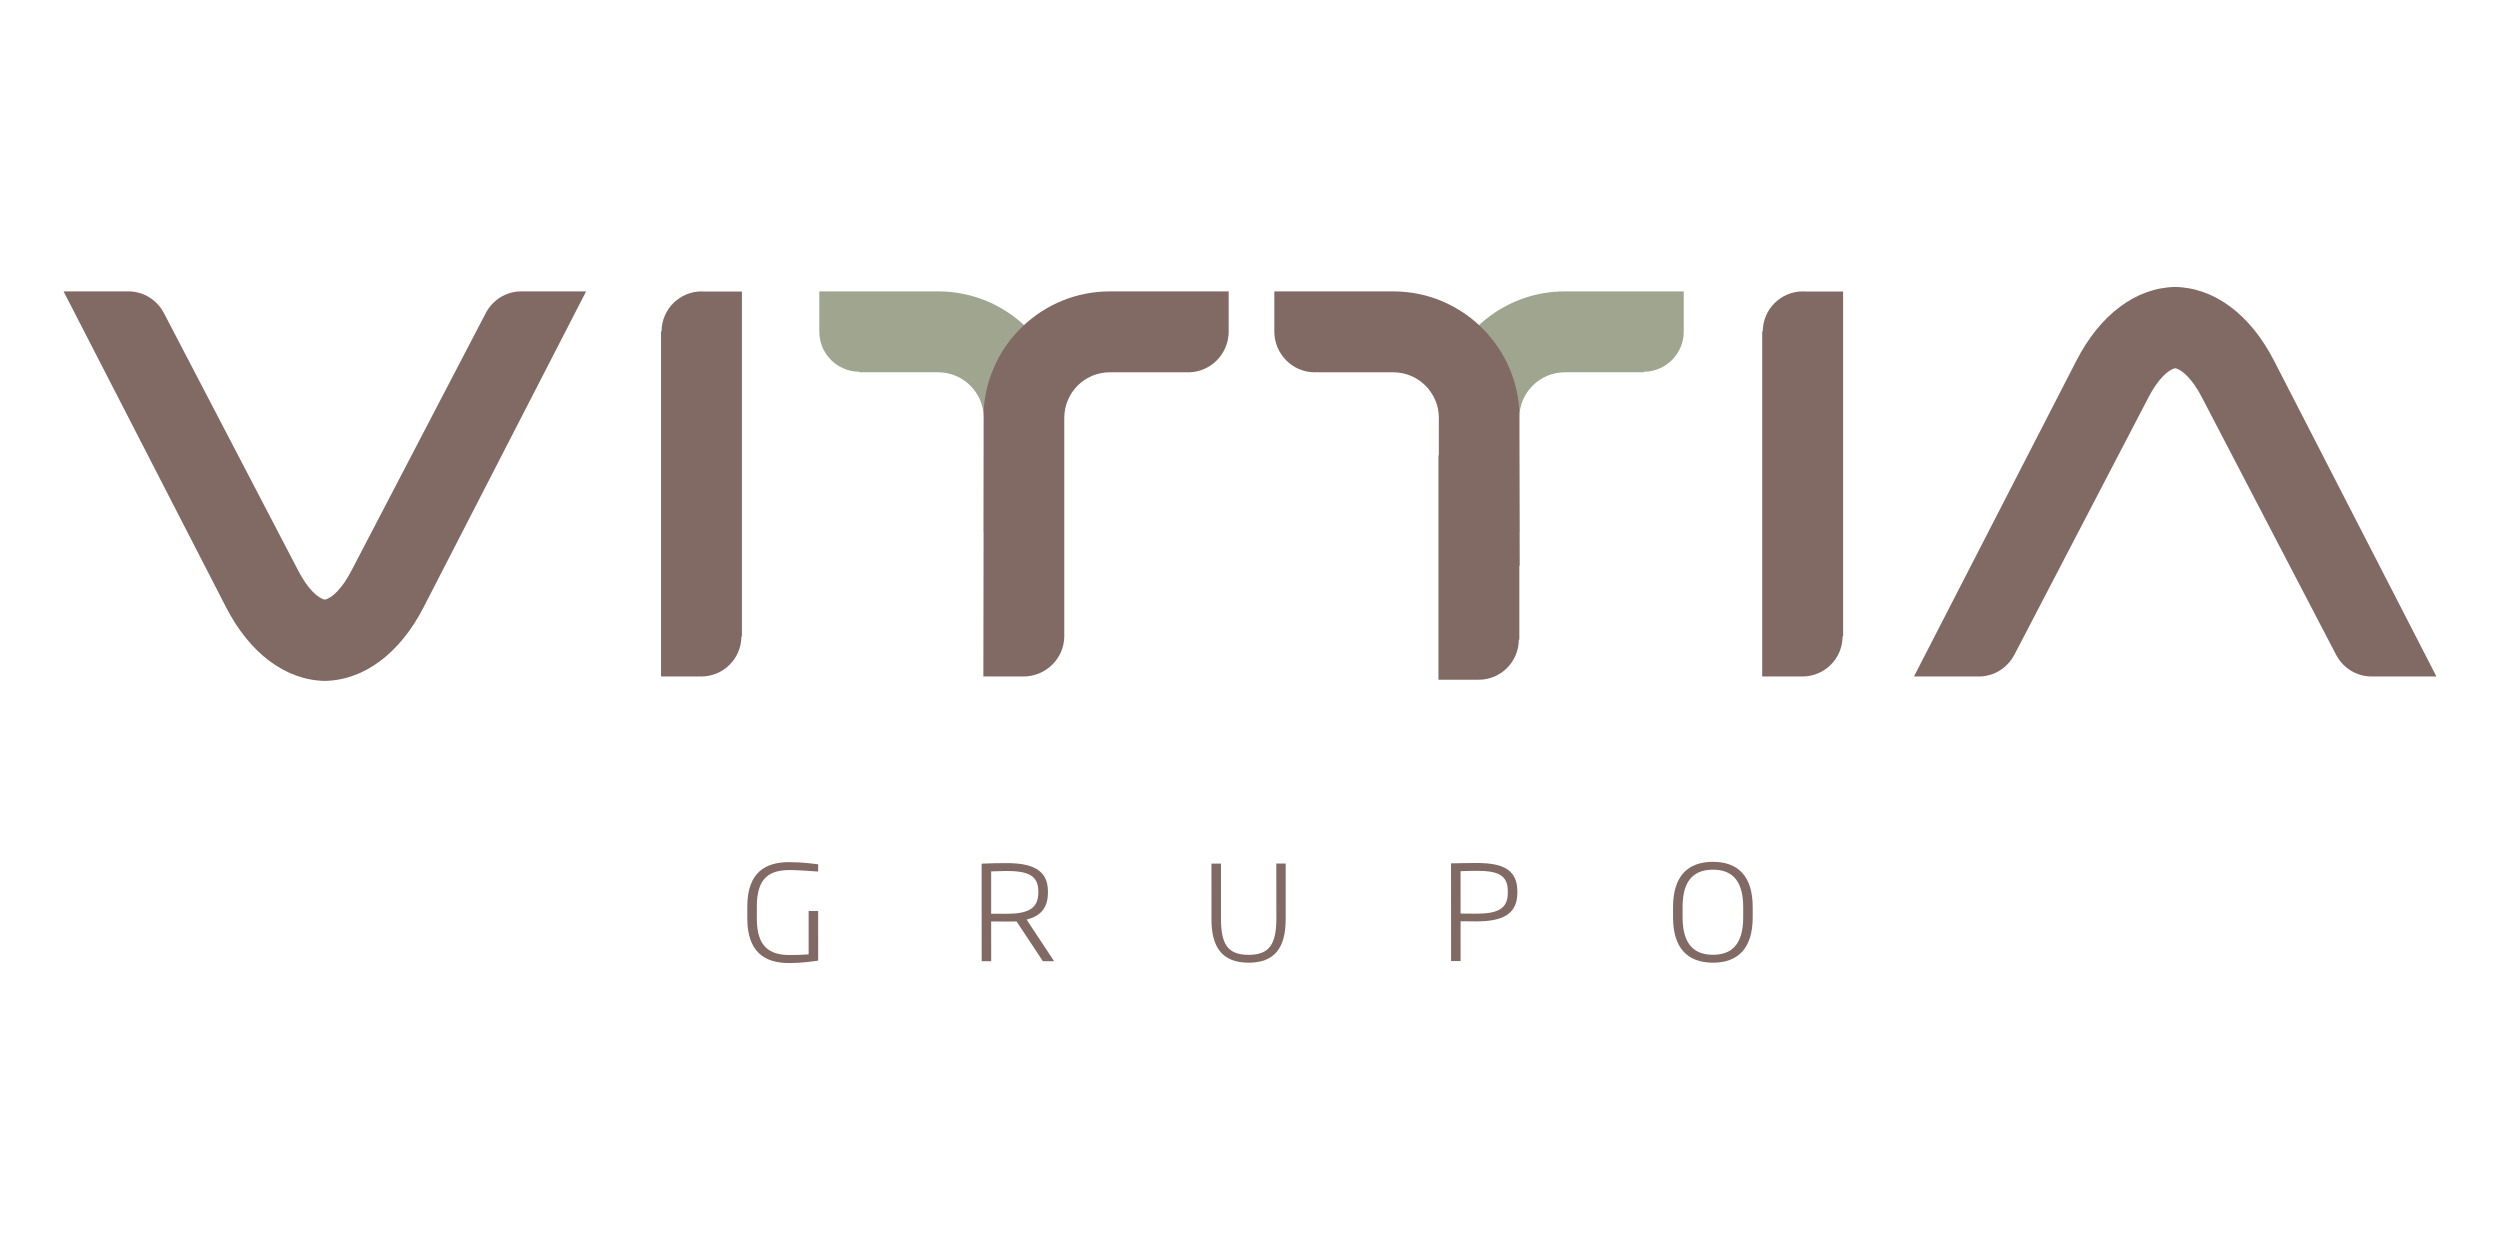 <svg xmlns="http://www.w3.org/2000/svg" fill-rule="evenodd" clip-rule="evenodd" image-rendering="optimizeQuality" shape-rendering="geometricPrecision" text-rendering="geometricPrecision" viewBox="-2 1 6600 3300"><g><rect width="6600" height="3300" x="-2" y="1" fill="none"/><g><g><g><path fill="#816964" fill-rule="nonzero" d="M2080.67 2543.47c-63.71,0 -109.75,-29.24 -109.8,-117.57l0 -31.66c0,-92.1 50.2,-117.05 109.8,-117.22 36.44,0 69.36,4.84 77.24,5.78l0 19.15c-16.2,-1.3 -55.46,-4.04 -73.8,-4.04 -53.34,0 -88.13,18.79 -88.08,96.33l0 31.66c0,74.22 32.66,96.4 87.78,96.4 16.06,0 34.44,-0.51 49,-1.84l0 -114.35 25.1 -0.09 0.05 130.97c-16.44,2.6 -45.77,6.48 -77.29,6.48l0 0zm0 0l0 0 0 0z"/></g></g><g><path fill="#816964" fill-rule="nonzero" d="M2739.17 2354.15c0,-42.34 -27.83,-53.79 -84.45,-53.79 -12.38,0.15 -27.4,0.76 -40.07,1.08l0 111.81c12.46,0.25 26.93,0.25 40.87,0.13 57.41,0 83.7,-14.12 83.65,-56.38l0 -2.85 0 0zm12.1 184.47l-69.51 -105.01c-8.26,0.35 -18.75,0.35 -26.24,0.35 -13.94,0 -29.65,0 -40.87,-0.35l0.1 105.01 -25.15 0 -0.09 -257.55c26.57,-1.17 41.98,-1.45 65.21,-1.45 65.6,0 109.85,16.05 109.85,74.53l0 2.85c0.1,41.64 -19.84,62.33 -56.24,71.78l72.49 109.85 -29.55 0 0 -0.01z"/></g><g><g><path fill="#816964" fill-rule="nonzero" d="M3294.5 2542.48c-68.17,0 -98.24,-38.37 -98.24,-114.69l-0.04 -146.92 25.13 0 0 144.59c0,67.85 17.34,96.33 73.15,96.33 55.09,0 73.1,-28.86 73.1,-96.33l-0.17 -144.76 24.77 0 0 147.09c0,76.31 -30.2,114.69 -97.7,114.69l0 0zm0 0l0 0 0 0z"/></g></g><g><path fill="#816964" fill-rule="nonzero" d="M3978.61 2353.35c-0.23,-42.61 -26.47,-53.41 -82.66,-53.41 -16.24,0 -30.44,0.7 -42.11,0.99l0.1 111.82c14.98,0.35 28.91,0.35 41.22,0.35 56.56,0 83.64,-12.55 83.45,-55.3l0 -4.44 0 -0.01zm-83.45 80.12c-12.31,0 -26.55,0 -41.22,-0.39l0.04 105.12 -25.13 0 -0.14 -257.93c22.56,-0.37 43.6,-0.97 67.24,-0.97 65.61,0 107.51,15.08 107.89,74.05l0 4.44c0,58.97 -42.66,75.68 -108.68,75.68z"/></g><g><g><path fill="#816964" fill-rule="nonzero" d="M4600.05 2395.7c0,-74.49 -33.43,-98.74 -79.84,-98.74 -46.98,0.16 -80.37,24.36 -80.19,98.92l0 27c0,74.46 33.73,98.72 80.24,98.72 46.54,0 79.79,-24.26 79.79,-98.72l0 -27.18 0 0zm-79.79 146.78c-66.73,0 -105.41,-38.24 -105.41,-119.6l0 -27c0,-81.56 38.61,-119.65 105.36,-119.65 66.36,0 104.91,38.09 104.91,119.46l0 27.19c0,81.36 -38.51,119.6 -104.86,119.6l0 0zm0 0l0 0 0 0z"/></g></g><g><path fill="#a0a590" fill-rule="nonzero" d="M2474.82 770.28l-207.13 0 -106.72 0 0 106.15c0,58.13 46.7,105.34 104.81,105.99l1.29 1.41 207.75 0c66.26,0 120.23,53.98 120.23,120.36l0 302.66c0,0 202.03,-402.27 181.51,-445.49 -53.66,-112.89 -168.71,-191.08 -301.74,-191.08z"/></g><g><path fill="#a0a590" fill-rule="nonzero" d="M4129.13 770.28l207.23 0 106.73 0 0 106.15c0,58.13 -46.71,105.34 -104.89,105.99l-1.35 1.41 -207.72 0c-66.29,0 -120.17,53.98 -120.17,120.36l0 302.66c0,0 -202.07,-402.27 -181.56,-445.49 53.74,-112.89 168.85,-191.08 301.73,-191.08z"/></g><g><path fill="#816964" fill-rule="nonzero" d="M1374.11 770.28c-40.8,0 -75.91,23.31 -93.75,57.32l-353.88 678.69c-25.79,50.44 -53.58,74.35 -70.93,77.73 -17.35,-3.38 -45.14,-27.29 -70.84,-77.73l-353.97 -678.69c-17.75,-34.01 -52.9,-57.32 -93.7,-57.32l-171.2 0 428.68 833.32c62.64,122.34 157.67,193.14 261.03,195 103.49,-1.86 198.38,-72.66 261.06,-195l428.69 -833.32 -171.19 0 0 0z"/></g><g><path fill="#816964" fill-rule="nonzero" d="M6001.59 953.53c-62.6,-122.41 -157.81,-193.04 -261.02,-195 -103.48,1.96 -198.36,72.59 -261.05,195l-428.63 833.37 171.06 0c40.89,0 76.03,-23.3 93.88,-57.2l353.73 -678.88c25.92,-50.46 53.62,-74.34 71.01,-77.7 17.21,3.36 44.99,27.24 70.86,77.7l353.89 678.88c17.81,33.9 52.92,57.2 93.71,57.2l171.12 0 -428.56 -833.37 0 0z"/></g><g><path fill="#816964" fill-rule="nonzero" d="M1854.65 770.56c-1.34,0 -2.58,-0.28 -3.99,-0.28 -58.31,0 -105.46,46.71 -106.17,105.03l-1.34 1.46 0 203.15 0 276.86 0 323.46 0 106.66 106.05 0c58.24,0 105.36,-46.71 106.16,-105.1l1.28 -1.25 0 -323.77 0 -276.86 0 -202.89 0 -106.47 -101.99 0 0 0z"/></g><g><path fill="#816964" fill-rule="nonzero" d="M3241.69 770.28l-106.74 0 -207.17 0c-175.8,0 -320.05,136.82 -332.6,309.64l-1.11 706.98 105.98 0c58.33,0 106.76,-46.72 107.65,-105.1l0 -577.61c0,-66.38 53.71,-120.36 120.08,-120.36l208.91 0c58.26,-0.78 105,-49.27 105,-107.4l0 -106.15 0 0z"/></g><g><path fill="#816964" fill-rule="nonzero" d="M4761.89 770.56c-1.49,0 -2.76,-0.28 -3.97,-0.28 -58.46,0 -105.51,46.71 -106.26,105.03l-1.45 1.46 0 203.15 0 276.86 0 323.46 0 106.66 106.12 0c58.29,0 105.44,-46.71 106.12,-105.1l1.36 -1.25 0 -323.77 0 -276.86 0 -202.89 0 -106.47 -101.92 0 0 0z"/></g><g><path fill="#816964" fill-rule="nonzero" d="M4010.04 1494.61l-0.98 -348.41 0 -48.66 -0.17 0 -0.15 -17.62c-12.44,-172.82 -156.62,-309.64 -332.53,-309.64l-207.17 0 -106.81 0 0 106.15c0,58.12 46.81,106.63 104.99,107.4l208.99 0c66.33,0 120.33,53.98 120.33,120.36l0 98.41 -1.05 1.09 0 161.93 0 323.14 0 106.78 106 0c58.38,0 105.39,-46.7 106.14,-105.03l1.43 -1.27 0 -194.63 0.98 0 0 0z"/></g></g></g></svg>